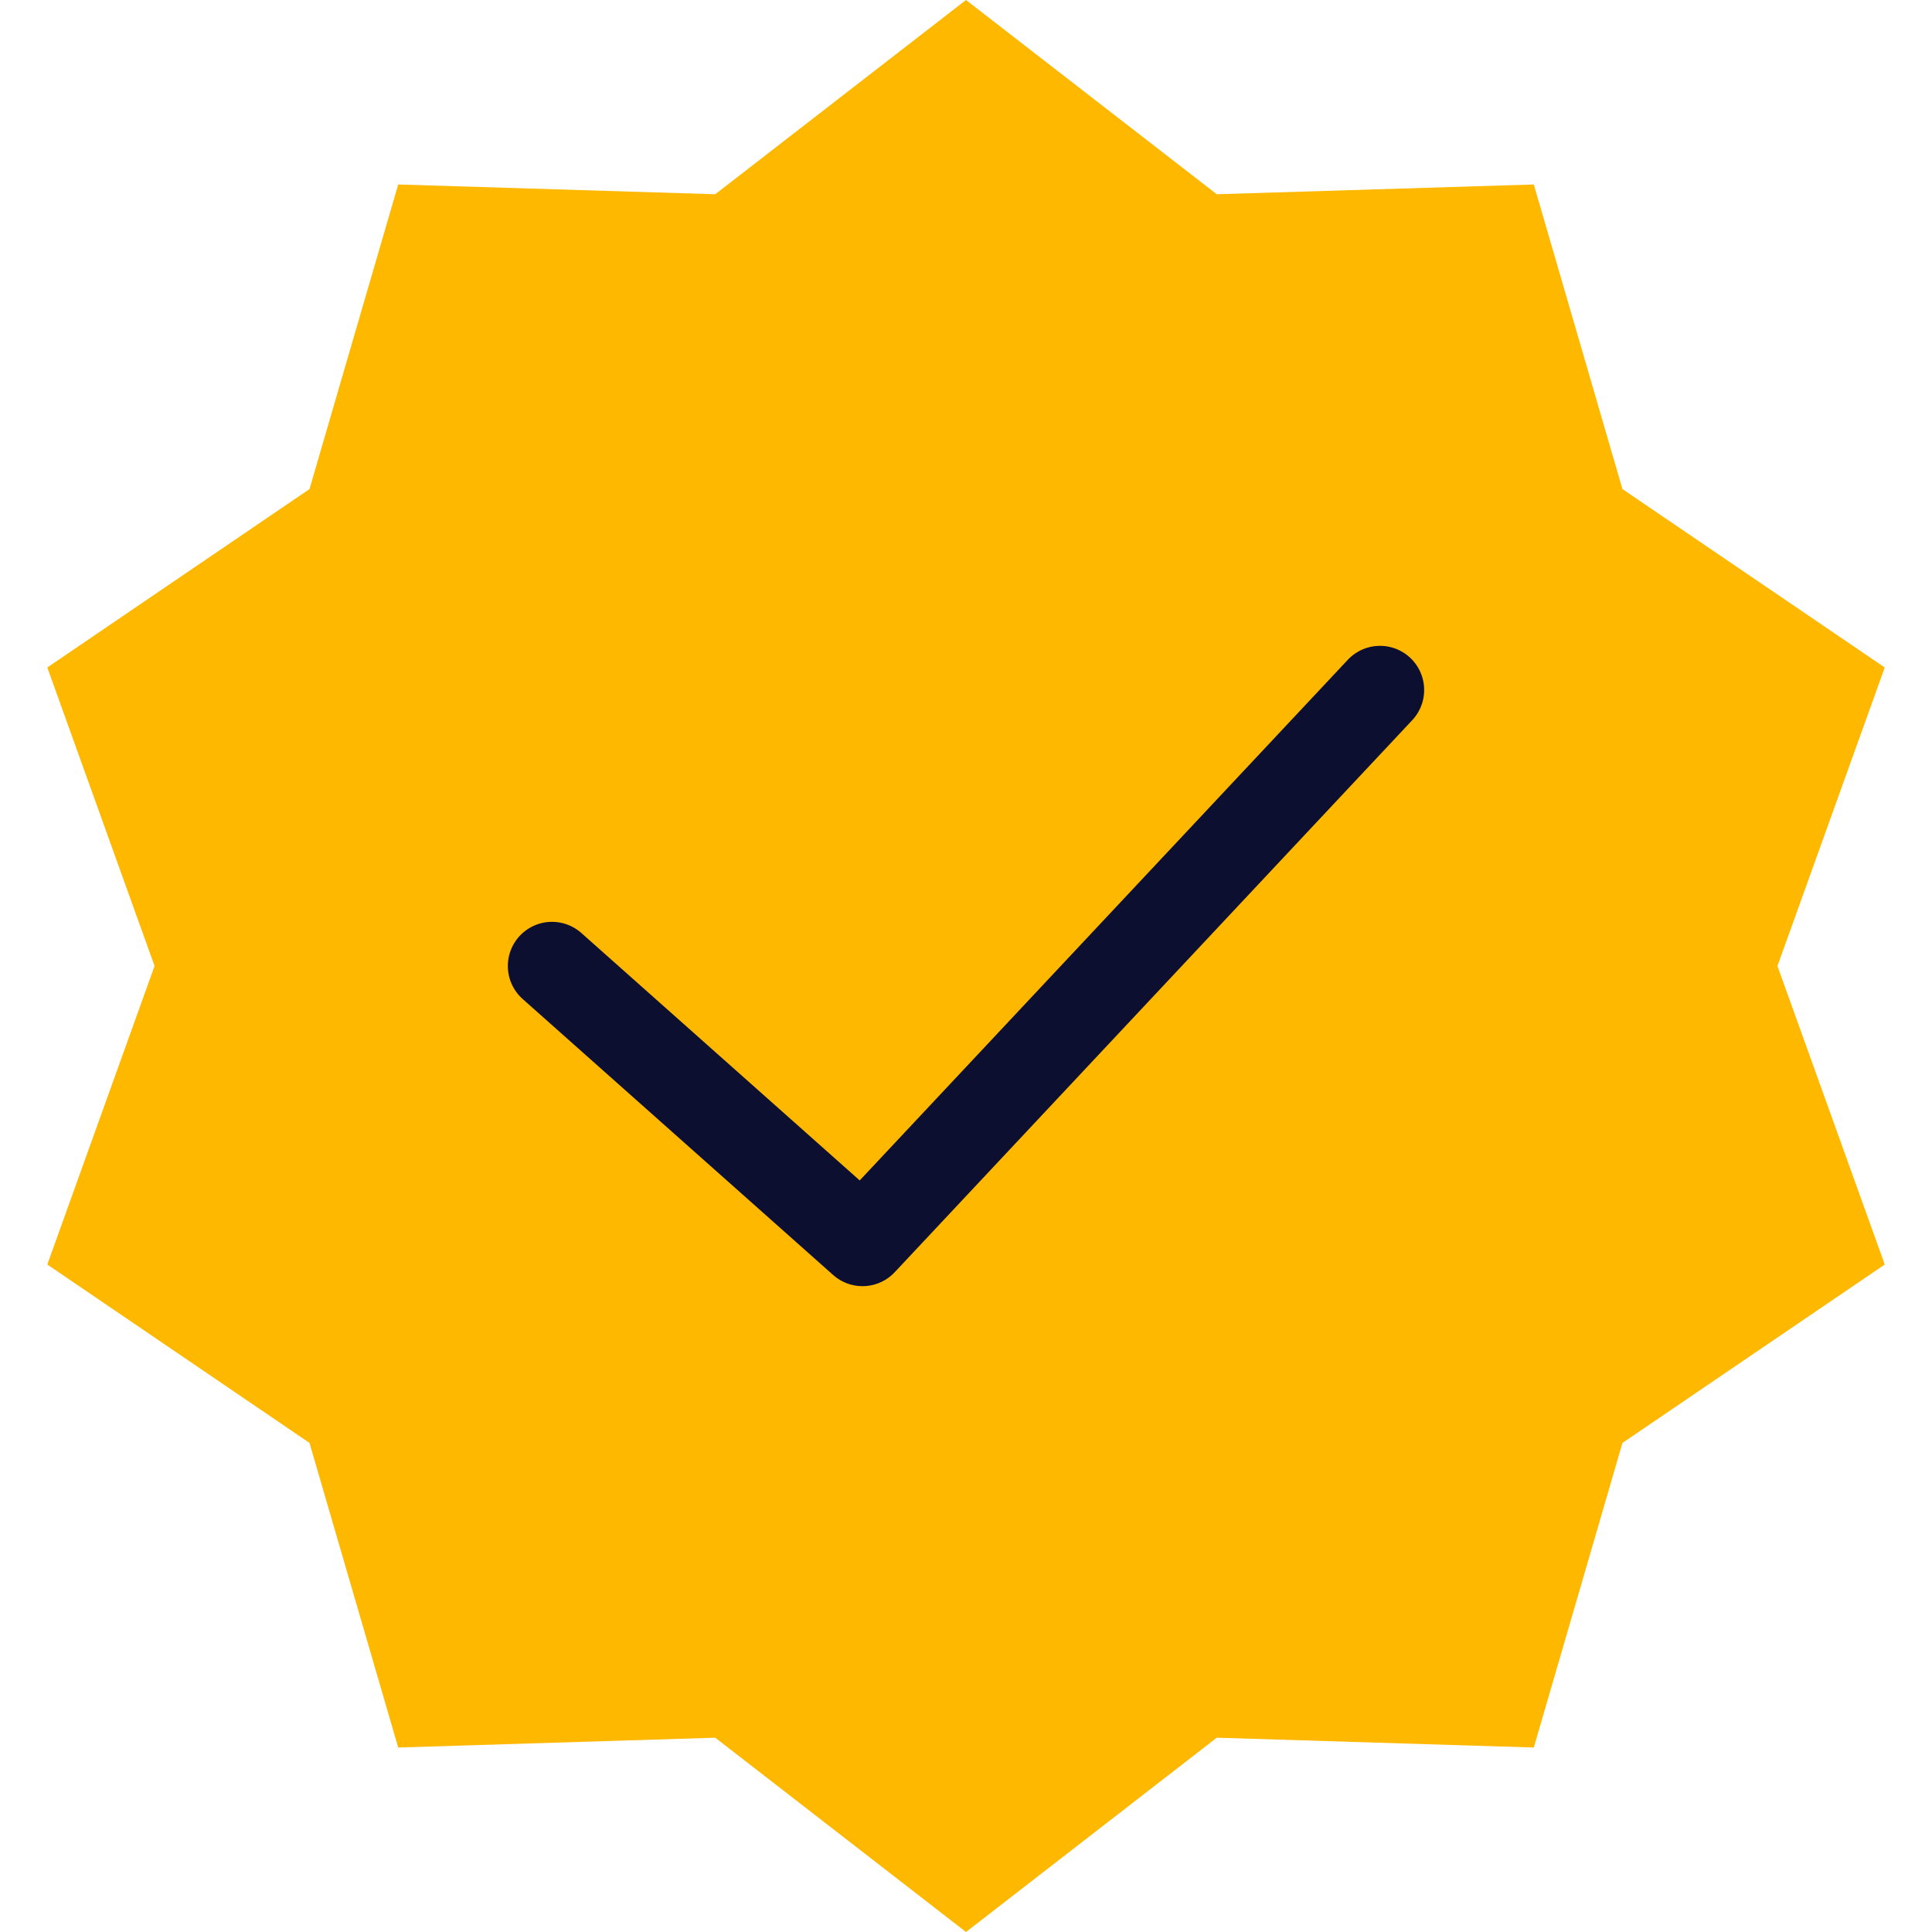 <svg width="35" height="35" viewBox="0 0 35 35" fill="none" xmlns="http://www.w3.org/2000/svg">
<path d="M17.5 0L22.043 3.519L27.786 3.342L29.392 8.86L34.144 12.092L32.2 17.5L34.144 22.908L29.392 26.14L27.786 31.658L22.043 31.48L17.5 35L12.957 31.48L7.214 31.658L5.607 26.14L0.857 22.908L2.8 17.5L0.857 12.092L5.607 8.86L7.214 3.342L12.957 3.519L17.5 0Z" fill="#FFB800"/>
<path d="M10 17.5L15.625 22.5L25 12.5" stroke="#0C0F2F" stroke-width="1.6" stroke-linecap="round" stroke-linejoin="round"/>
</svg>
